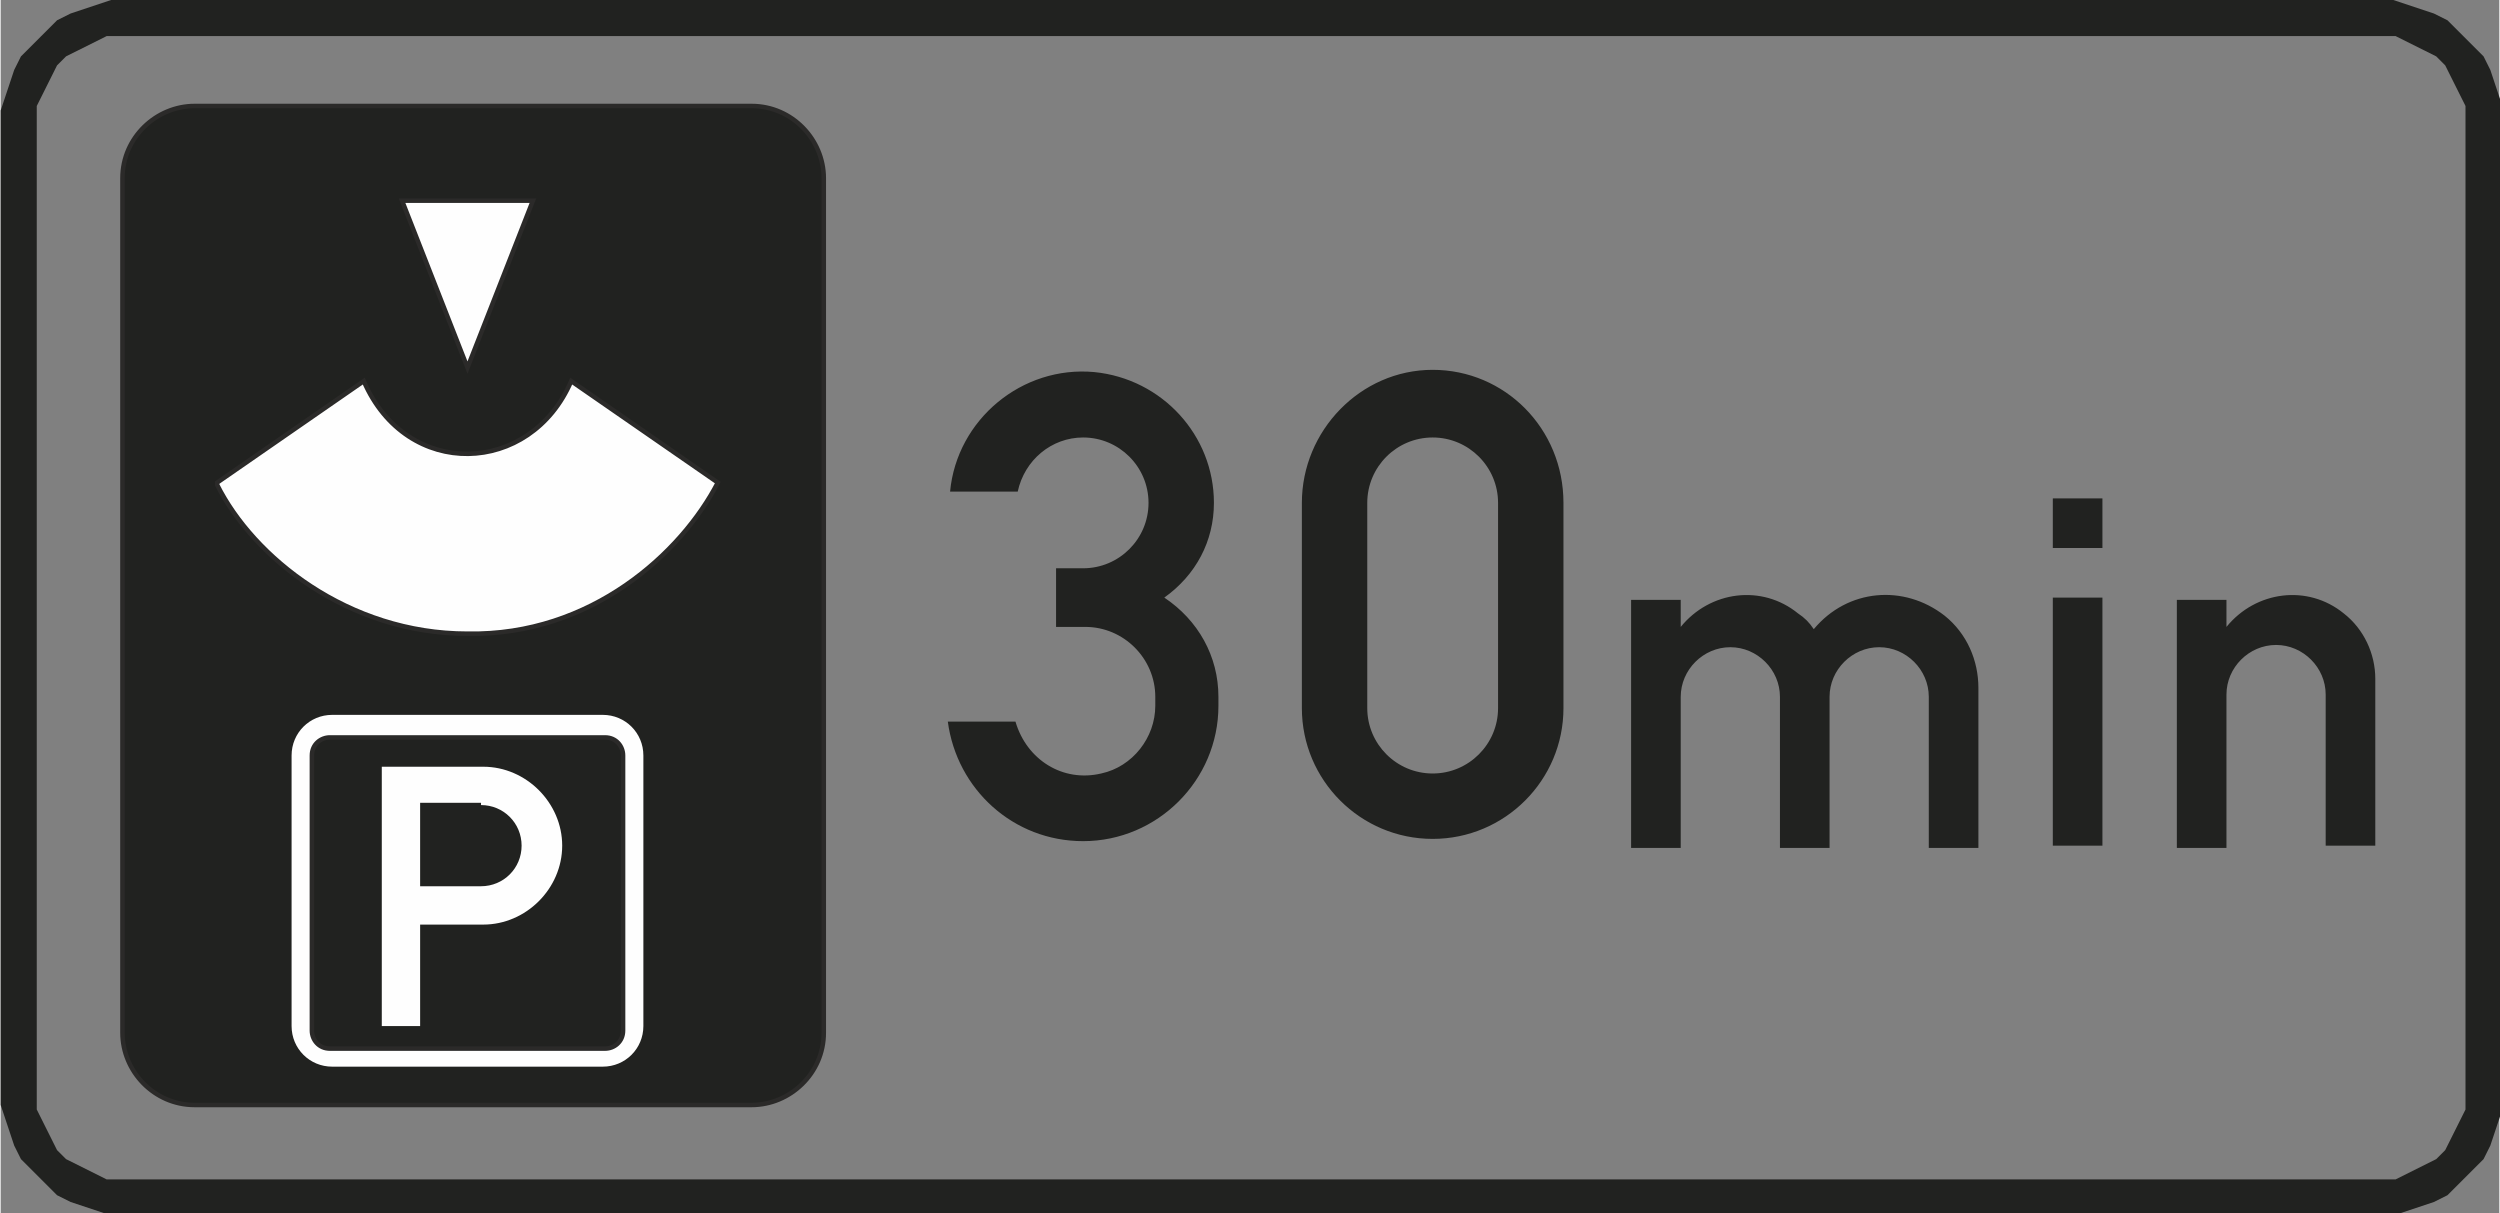 <?xml version="1.0" encoding="UTF-8"?>
<!DOCTYPE svg PUBLIC "-//W3C//DTD SVG 1.1//EN" "http://www.w3.org/Graphics/SVG/1.1/DTD/svg11.dtd">
<!-- Creator: CorelDRAW X6 -->
<svg xmlns="http://www.w3.org/2000/svg" xml:space="preserve" width="42.3mm" height="20.528mm" version="1.1" style="shape-rendering:geometricPrecision; text-rendering:geometricPrecision; image-rendering:optimizeQuality; fill-rule:evenodd; clip-rule:evenodd"
viewBox="0 0 1108 538"
 xmlns:xlink="http://www.w3.org/1999/xlink">
 <rect x="0" y="0" width="1108" height="538" fill="#808080" stroke="none"/>
 <defs>
  <style type="text/css">
   <![CDATA[
    .str0 {stroke:#2B2A29;stroke-width:1.996}
    .fil0 {fill:#212220}
    .fil1 {fill:#FEFEFE}
   ]]>
  </style>
 </defs>
 <g id="Layer_x0020_1">
  <path class="fil0" d="M481 252l-13 0 0 26 13 0c17,0 31,14 31,31l0 4c0,14 -10,27 -24,30 -17,4 -33,-6 -38,-23l-30 0c4,30 29,53 60,53 33,0 60,-27 60,-60l0 -4c0,-18 -9,-34 -24,-44 14,-10 22,-25 22,-42 0,-30 -23,-55 -53,-58 -32,-3 -61,21 -64,53l30 0c3,-14 15,-24 29,-24 16,0 29,13 29,29 0,16 -13,29 -29,29m507 56c0,-12 10,-22 22,-22 12,0 22,10 22,22l0 67 22 0 0 -74c0,-11 -5,-22 -14,-29 -16,-13 -39,-10 -52,6l0 -12 -22 0 0 110 22 0 0 -67zm-110 -3c0,-12 -5,-24 -15,-32 -18,-14 -43,-12 -58,6 -2,-3 -4,-5 -7,-7 -16,-13 -39,-10 -52,6l0 -12 -22 0 0 110 22 0 0 -67c0,-12 10,-22 22,-22 12,0 22,10 22,22l0 67 22 0 0 -67c0,-12 10,-22 22,-22 12,0 22,10 22,22l0 67 22 0 0 -70zm-184 9c0,32 -26,58 -58,58 -32,0 -58,-26 -58,-58l0 -91c0,-32 26,-59 58,-59 32,0 58,26 58,59l0 91zm-29 0c0,16 -13,29 -29,29 -16,0 -29,-13 -29,-29l0 -91c0,-16 13,-29 29,-29 16,0 29,13 29,29l0 91zm246 -71l0 -22 22 0 0 22 -22 0zm0 132l0 -110 22 0 0 110 -22 0z"/>
  <path class="fil0" d="M0 481l0 3 0 3 0 3 1 3 1 3 1 3 1 3 1 3 1 3 1 2 1 2 1 2 2 2 2 2 2 2 2 2 2 2 2 2 2 2 2 2 2 1 2 1 2 1 3 1 3 1 3 1 3 1 3 1 3 1 3 0 3 0 3 0 994 0 3 0 3 0 3 0 3 -1 3 -1 3 -1 3 -1 3 -1 3 -1 2 -1 2 -1 2 -1 2 -2 2 -2 2 -2 2 -2 2 -2 2 -2 2 -2 2 -2 1 -2 1 -2 1 -2 1 -3 1 -3 1 -3 1 -3 1 -3 1 -3 0 -3 0 -3 0 -3 0 -423 0 -3 0 -3 0 -3 -1 -3 -1 -3 -1 -3 -1 -3 -1 -3 -1 -3 -1 -2 -1 -2 -1 -2 -2 -2 -2 -2 -2 -2 -2 -2 -2 -2 -2 -2 -2 -2 -2 -2 -2 -1 -2 -1 -2 -1 -3 -1 -3 -1 -3 -1 -3 -1 -3 -1 -3 -1 -3 0 -3 0 -3 0 -994 0 -3 0 -3 0 -3 0 -3 1 -3 1 -3 1 -3 1 -3 1 -3 1 -2 1 -2 1 -2 1 -2 2 -2 2 -2 2 -2 2 -2 2 -2 2 -2 2 -2 2 -1 2 -1 2 -1 2 -1 3 -1 3 -1 3 -1 3 -1 3 -1 3 0 3 0 3 0 3 0 423zm16 0l0 3 0 2 0 2 0 2 0 2 1 2 1 2 1 2 1 2 1 2 1 2 1 2 1 2 1 2 1 1 1 1 1 1 1 1 2 1 2 1 2 1 2 1 2 1 2 1 2 1 2 1 2 1 2 0 2 0 2 0 2 0 3 0 993 0 3 0 2 0 2 0 2 0 2 0 2 -1 2 -1 2 -1 2 -1 2 -1 2 -1 2 -1 2 -1 2 -1 1 -1 1 -1 1 -1 1 -1 1 -2 1 -2 1 -2 1 -2 1 -2 1 -2 1 -2 1 -2 1 -2 0 -2 0 -2 0 -2 0 -2 0 -3 0 -423 0 -3 0 -2 0 -2 0 -2 0 -2 -1 -2 -1 -2 -1 -2 -1 -2 -1 -2 -1 -2 -1 -2 -1 -2 -1 -2 -1 -1 -1 -1 -1 -1 -1 -1 -2 -1 -2 -1 -2 -1 -2 -1 -2 -1 -2 -1 -2 -1 -2 -1 -2 -1 -2 0 -2 0 -2 0 -2 0 -3 0 -993 0 -3 0 -2 0 -2 0 -2 0 -2 0 -2 1 -2 1 -2 1 -2 1 -2 1 -2 1 -2 1 -2 1 -2 1 -1 1 -1 1 -1 1 -1 1 -1 2 -1 2 -1 2 -1 2 -1 2 -1 2 -1 2 -1 2 -1 2 0 2 0 2 0 2 0 2 0 3 0 423z"/>
  <path class="fil0 str0" d="M54 458c0,17 14,32 32,32l247 0c17,0 32,-14 32,-32l0 -379c0,-17 -14,-32 -32,-32l-247 0c-17,0 -32,14 -32,32l0 379z"/>
  <path class="fil1 str0" d="M96 214l65 -45c19,44 74,42 92,0l65 45c-16,31 -56,68 -111,67 -53,0 -95,-34 -111,-66z"/>
  <polygon class="fil1 str0" points="207,163 178,89 236,89 "/>
  <path class="fil1" d="M129 455c0,10 8,18 18,18l120 0c10,0 18,-8 18,-18l0 -120c0,-10 -8,-18 -18,-18l-120 0c-10,0 -18,8 -18,18l0 120z"/>
  <path class="fil0 str0" d="M268 465l-122 0c-5,0 -8,-4 -8,-8l0 -122c0,-5 4,-8 8,-8l122 0c5,0 8,4 8,8l0 122c0,5 -4,8 -8,8z"/>
  <path class="fil1" d="M169 455l0 -115 45 0c19,0 35,16 35,35 0,19 -16,35 -35,35l-28 0 0 45 -17 0zm44 -98c10,0 18,8 18,18 0,10 -8,18 -18,18l-27 0 0 -37 27 0z"/>
 </g>
</svg>
